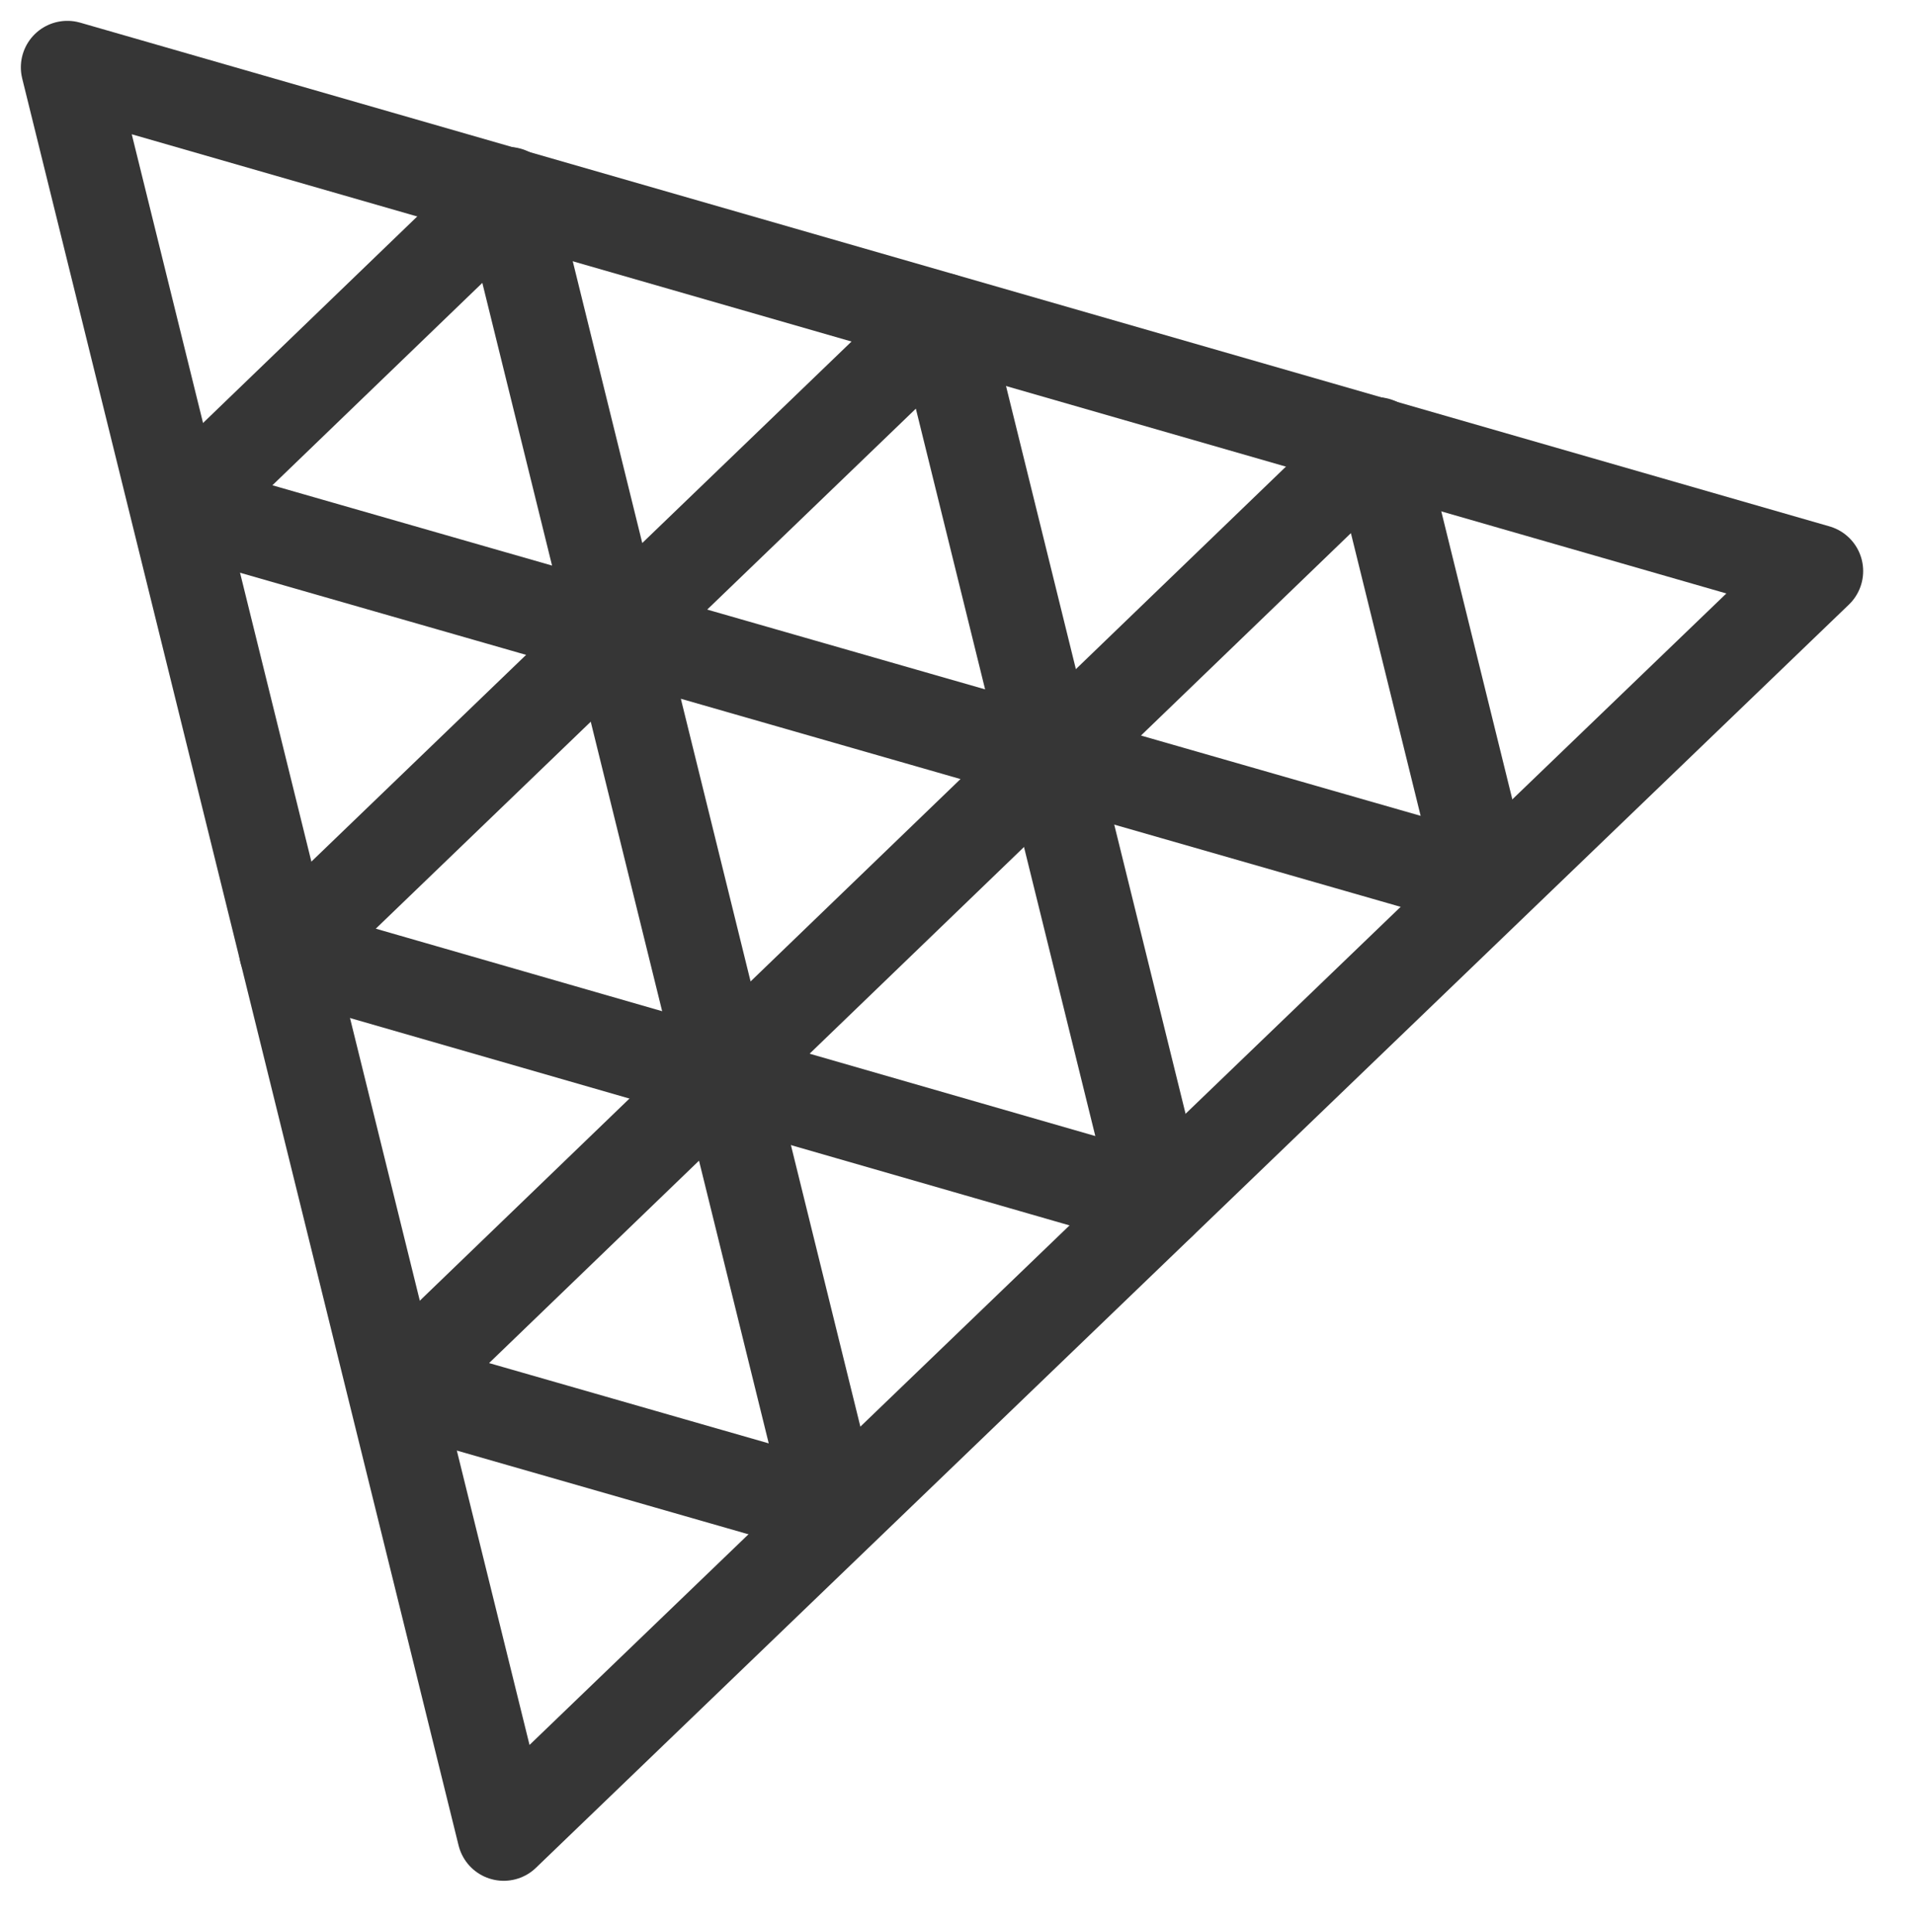 <?xml version="1.0" encoding="UTF-8" standalone="no"?>
<svg fill="none" height="41" width="40.629" viewBox="27 26 2.815 2.869" version="1.1" id="svg10" sodipodi:docname="threejs-light-mode.svg" inkscape:version="1.2.2 (732a01da63, 2022-12-09)" xmlns:inkscape="http://www.inkscape.org/namespaces/inkscape" xmlns:sodipodi="http://sodipodi.sourceforge.net/DTD/sodipodi-0.dtd" xmlns="http://www.w3.org/2000/svg" xmlns:svg="http://www.w3.org/2000/svg">
  <defs id="defs14" />
  <sodipodi:namedview id="namedview12" pagecolor="#505050" bordercolor="#eeeeee" borderopacity="1" inkscape:showpageshadow="0" inkscape:pageopacity="0" inkscape:pagecheckerboard="0" inkscape:deskcolor="#505050" showgrid="false" inkscape:zoom="10.752" inkscape:cx="18.229167" inkscape:cy="25.995164" inkscape:window-width="1920" inkscape:window-height="1001" inkscape:window-x="-9" inkscape:window-y="-9" inkscape:window-maximized="1" inkscape:current-layer="svg10" />
  <g fill-rule="evenodd" clip-rule="evenodd" stroke="#000000" stroke-width="4" stroke-miterlimit="10" stroke-linejoin="round" id="g8" style="stroke-width:9.207;stroke-dasharray:none;stroke:#363636;stroke-opacity:1" transform="matrix(0.015,0,0,0.015,26.681,25.71)">
    <path d="M 70.213,200.94 27,26 200.23,75.874 Z" id="path2" style="stroke-width:9.207;stroke-dasharray:none;stroke:#363636;stroke-opacity:1" />
    <path d="m 113.583,50.942 21.591,87.496 -86.567,-24.945 z" id="path4" style="stroke-width:9.207;stroke-dasharray:none;stroke:#363636;stroke-opacity:1" />
    <path d="M 92.103,125.36 81.379,81.895 124.387,94.241 Z M 70.651,38.483 81.375,81.948 38.367,69.602 Z m 86.012,24.777 10.724,43.465 -43.008,-12.346 z m -64.555,62.13 10.724,43.465 -43.008,-12.346 z" id="path6" style="stroke-width:9.207;stroke-dasharray:none;stroke:#363636;stroke-opacity:1" />
  </g>
</svg>

